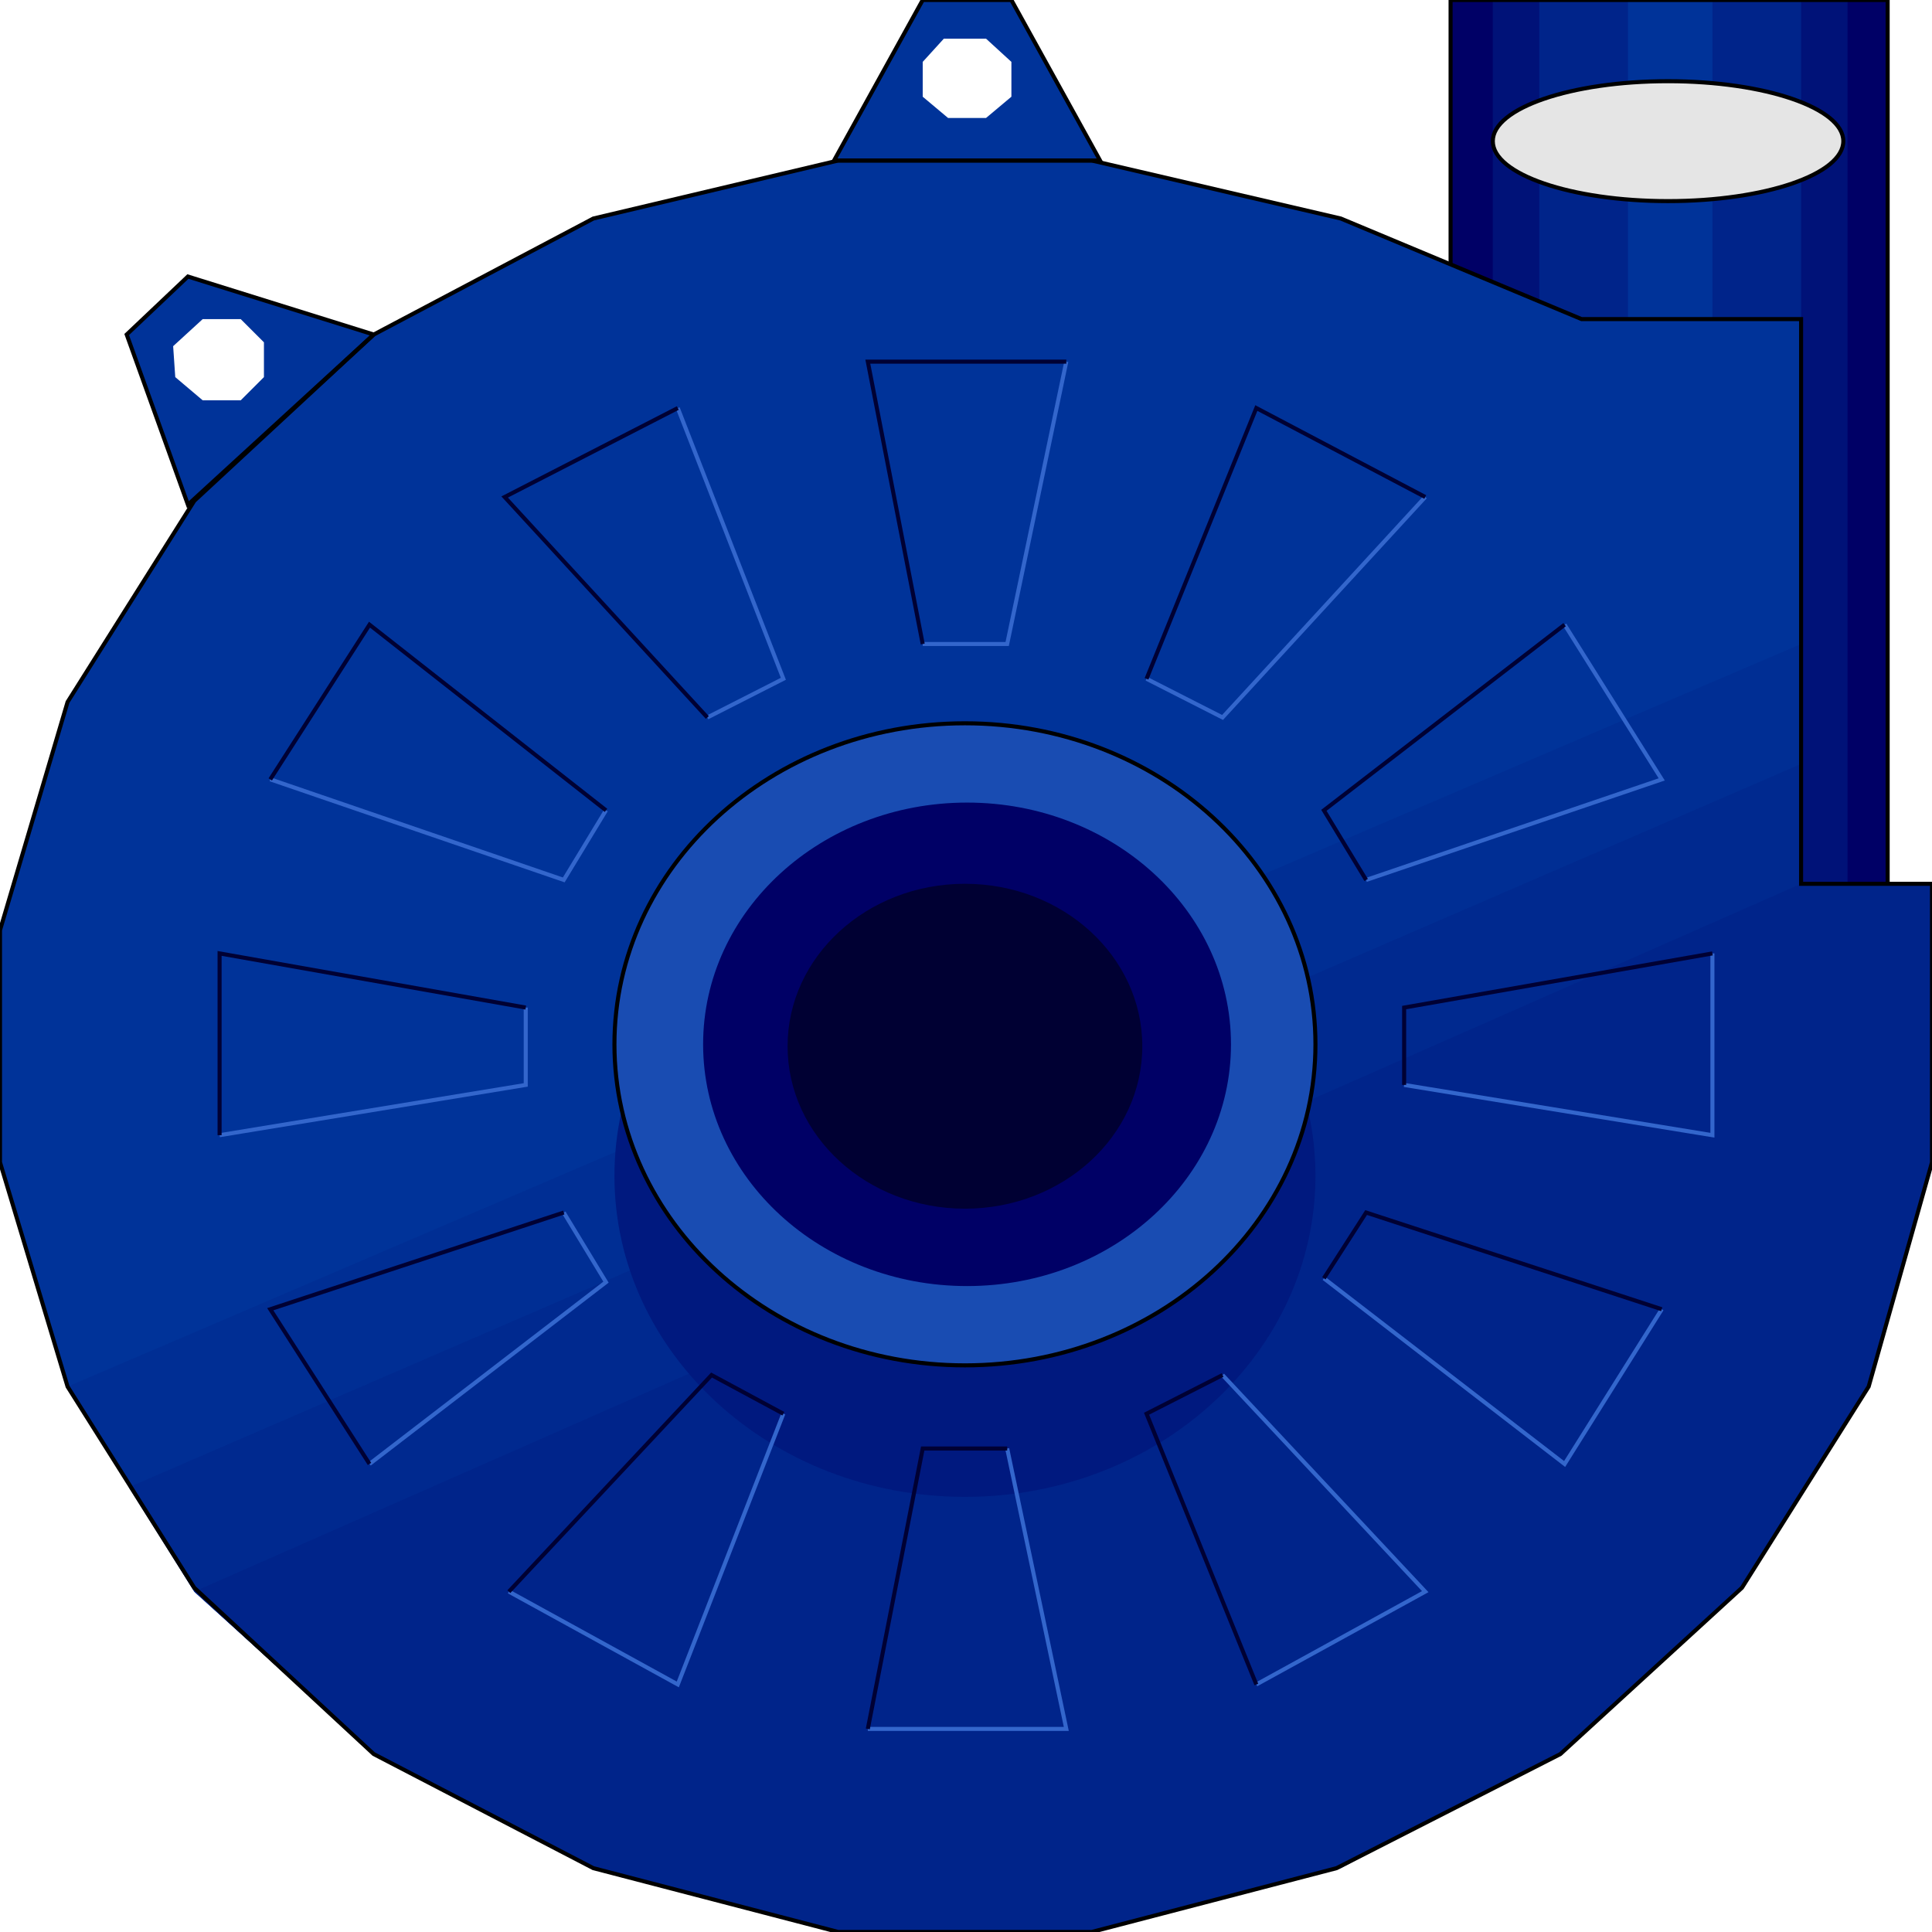 <svg width="150" height="150" viewBox="0 0 150 150" fill="none" xmlns="http://www.w3.org/2000/svg">
<g clip-path="url(#clip0_2109_206812)">
<path d="M146.557 74.925V0H112.623V74.925H146.557Z" fill="#000066"/>
<path d="M143.442 74.925V0H115.901V74.925H143.442Z" fill="#001278"/>
<path d="M139.836 74.925V0H119.508V74.925H139.836Z" fill="#00248A"/>
<path d="M132.951 74.925V0H126.394V74.925H132.951Z" fill="#003399"/>
<path d="M146.557 74.925V0H112.623V74.925H146.557Z" stroke="black" stroke-width="0.314"/>
<path fill-rule="evenodd" clip-rule="evenodd" d="M104.098 145.045L84.754 150H65.082L46.066 145.045L29.016 136.186L15.082 123.273L5.246 107.658L0 90.24V72.222L5.246 54.505L15.082 38.889L29.016 25.976L46.066 16.967L65.082 12.463H84.754L104.098 16.967L122.787 24.775H139.836V68.619H150V90.24L145.082 107.658L135.246 123.273L120.82 136.186L104.098 145.045ZM73.279 3.003L78.525 0L85.41 12.463H64.754L71.639 0H78.525L73.279 3.003L71.639 4.805V7.508L73.607 9.159H76.557L78.525 7.508V4.805L76.557 3.003H73.279ZM13.443 26.877L14.59 21.471L29.016 25.976L14.59 39.189L9.836 25.976L14.59 21.471L13.443 26.877L13.607 29.279L15.738 31.081H18.689L20.492 29.279V26.577L18.689 24.775H15.738L13.443 26.877Z" fill="#003399"/>
<path d="M103.771 145.045L84.754 150H65.082L46.066 145.045L29.017 136.186L15.082 123.574L5.246 107.658L139.836 50V68.619H150V90.24L145.082 107.658L134.918 123.574L121.148 136.186L103.771 145.045Z" fill="#002E94"/>
<path d="M103.77 145.048L84.754 150.003H65.082L46.066 145.048L29.016 136.189L15.082 123.577L10 115.469L139.836 59.312V68.622H150V90.243L145.082 107.661L134.918 123.577L121.148 136.189L103.77 145.048Z" fill="#00298F"/>
<path d="M103.771 145.044L84.754 149.999H65.082L46.066 145.044L29.017 136.185L15.082 123.572L139.836 68.617H150V90.239L145.082 107.656L134.918 123.572L121.148 136.185L103.771 145.044Z" fill="#00248A"/>
<path d="M103.77 145.044L84.754 149.998H65.082L46.066 145.044L29.016 136.185L15.082 123.272L5.246 107.656L0 90.239V72.221L5.246 54.503L15.082 38.887L29.016 25.974L46.066 16.965L65.082 12.461H84.754L104.098 16.965L122.787 24.773H139.836V68.617H150V90.239L145.082 107.656L135.246 123.272L121.148 136.185L103.77 145.044Z" stroke="black" stroke-width="0.314"/>
<path d="M14.59 39.187L9.836 25.973L14.59 21.469L29.016 25.973L14.59 39.187Z" stroke="black" stroke-width="0.314"/>
<path d="M64.754 12.463L71.639 0H78.524L85.41 12.463H64.754Z" stroke="black" stroke-width="0.314"/>
<path d="M74.918 116.217C89.948 116.217 102.131 105.058 102.131 91.292C102.131 77.526 89.948 66.367 74.918 66.367C59.889 66.367 47.705 77.526 47.705 91.292C47.705 105.058 59.889 116.217 74.918 116.217Z" fill="#00197F"/>
<path d="M74.918 106.006C89.948 106.006 102.131 94.847 102.131 81.081C102.131 67.316 89.948 56.156 74.918 56.156C59.889 56.156 47.705 67.316 47.705 81.081C47.705 94.847 59.889 106.006 74.918 106.006Z" fill="#194CB2" stroke="black" stroke-width="0.314"/>
<path d="M75.082 99.85C86.399 99.85 95.573 91.447 95.573 81.081C95.573 70.716 86.399 62.312 75.082 62.312C63.764 62.312 54.59 70.716 54.59 81.081C54.59 91.447 63.764 99.85 75.082 99.85Z" fill="#000066"/>
<path d="M74.918 93.842C82.523 93.842 88.688 88.196 88.688 81.23C88.688 74.264 82.523 68.617 74.918 68.617C67.313 68.617 61.148 74.264 61.148 81.23C61.148 88.196 67.313 93.842 74.918 93.842Z" fill="#000033"/>
<path d="M110.656 38.586L94.918 55.703L89.017 52.7" stroke="#3366CC" stroke-width="0.314"/>
<path d="M82.787 28.078L78.197 50H71.64" stroke="#3366CC" stroke-width="0.314"/>
<path d="M52.623 31.68L60.82 52.701L54.918 55.704" stroke="#3366CC" stroke-width="0.314"/>
<path d="M47.049 62.91L43.77 68.316L20.983 60.508" stroke="#3366CC" stroke-width="0.314"/>
<path d="M40.819 78.227V84.233L17.049 88.136" stroke="#3366CC" stroke-width="0.314"/>
<path d="M43.77 94.141L47.049 99.546L28.689 113.66" stroke="#3366CC" stroke-width="0.314"/>
<path d="M129.017 101.652L121.476 113.664L102.787 99.25" stroke="#3366CC" stroke-width="0.314"/>
<path d="M132.951 74.023V88.138L109.017 84.234" stroke="#3366CC" stroke-width="0.314"/>
<path d="M121.475 48.5L129.016 60.512L106.065 68.32" stroke="#3366CC" stroke-width="0.314"/>
<path d="M94.918 106.758L110.656 123.575L97.541 130.782" stroke="#3366CC" stroke-width="0.314"/>
<path d="M78.197 112.461L82.787 134.233H67.377" stroke="#3366CC" stroke-width="0.314"/>
<path d="M60.819 109.758L52.623 130.779L39.508 123.572" stroke="#3366CC" stroke-width="0.314"/>
<path d="M39.508 123.575L55.245 106.758L60.819 109.761" stroke="#000033" stroke-width="0.314"/>
<path d="M97.541 130.782L89.017 109.761L94.918 106.758" stroke="#000033" stroke-width="0.314"/>
<path d="M67.377 134.233L71.639 112.461H78.197" stroke="#000033" stroke-width="0.314"/>
<path d="M102.787 99.246L106.066 94.141L129.017 101.648" stroke="#000033" stroke-width="0.314"/>
<path d="M109.017 84.234V78.228L132.951 74.023" stroke="#000033" stroke-width="0.314"/>
<path d="M106.066 68.32L102.787 62.914L121.476 48.5" stroke="#000033" stroke-width="0.314"/>
<path d="M89.017 52.701L97.541 31.68L110.656 38.587" stroke="#000033" stroke-width="0.314"/>
<path d="M71.639 50L67.377 28.078H82.787" stroke="#000033" stroke-width="0.314"/>
<path d="M54.918 55.704L39.181 38.587L52.623 31.68" stroke="#000033" stroke-width="0.314"/>
<path d="M20.983 60.512L28.688 48.5L47.049 62.914" stroke="#000033" stroke-width="0.314"/>
<path d="M17.049 88.138V74.023L40.819 78.228" stroke="#000033" stroke-width="0.314"/>
<path d="M28.688 113.66L20.983 101.648L43.77 94.141" stroke="#000033" stroke-width="0.314"/>
<path d="M129.508 15.614C137.023 15.614 143.114 13.53 143.114 10.959C143.114 8.389 137.023 6.305 129.508 6.305C121.993 6.305 115.901 8.389 115.901 10.959C115.901 13.53 121.993 15.614 129.508 15.614Z" fill="#E5E5E5" stroke="black" stroke-width="0.314"/>
</g>
<defs>
<clipPath id="clip0_2109_206812">
<rect width="150" height="150" fill="white"/>
</clipPath>
</defs>
</svg>
